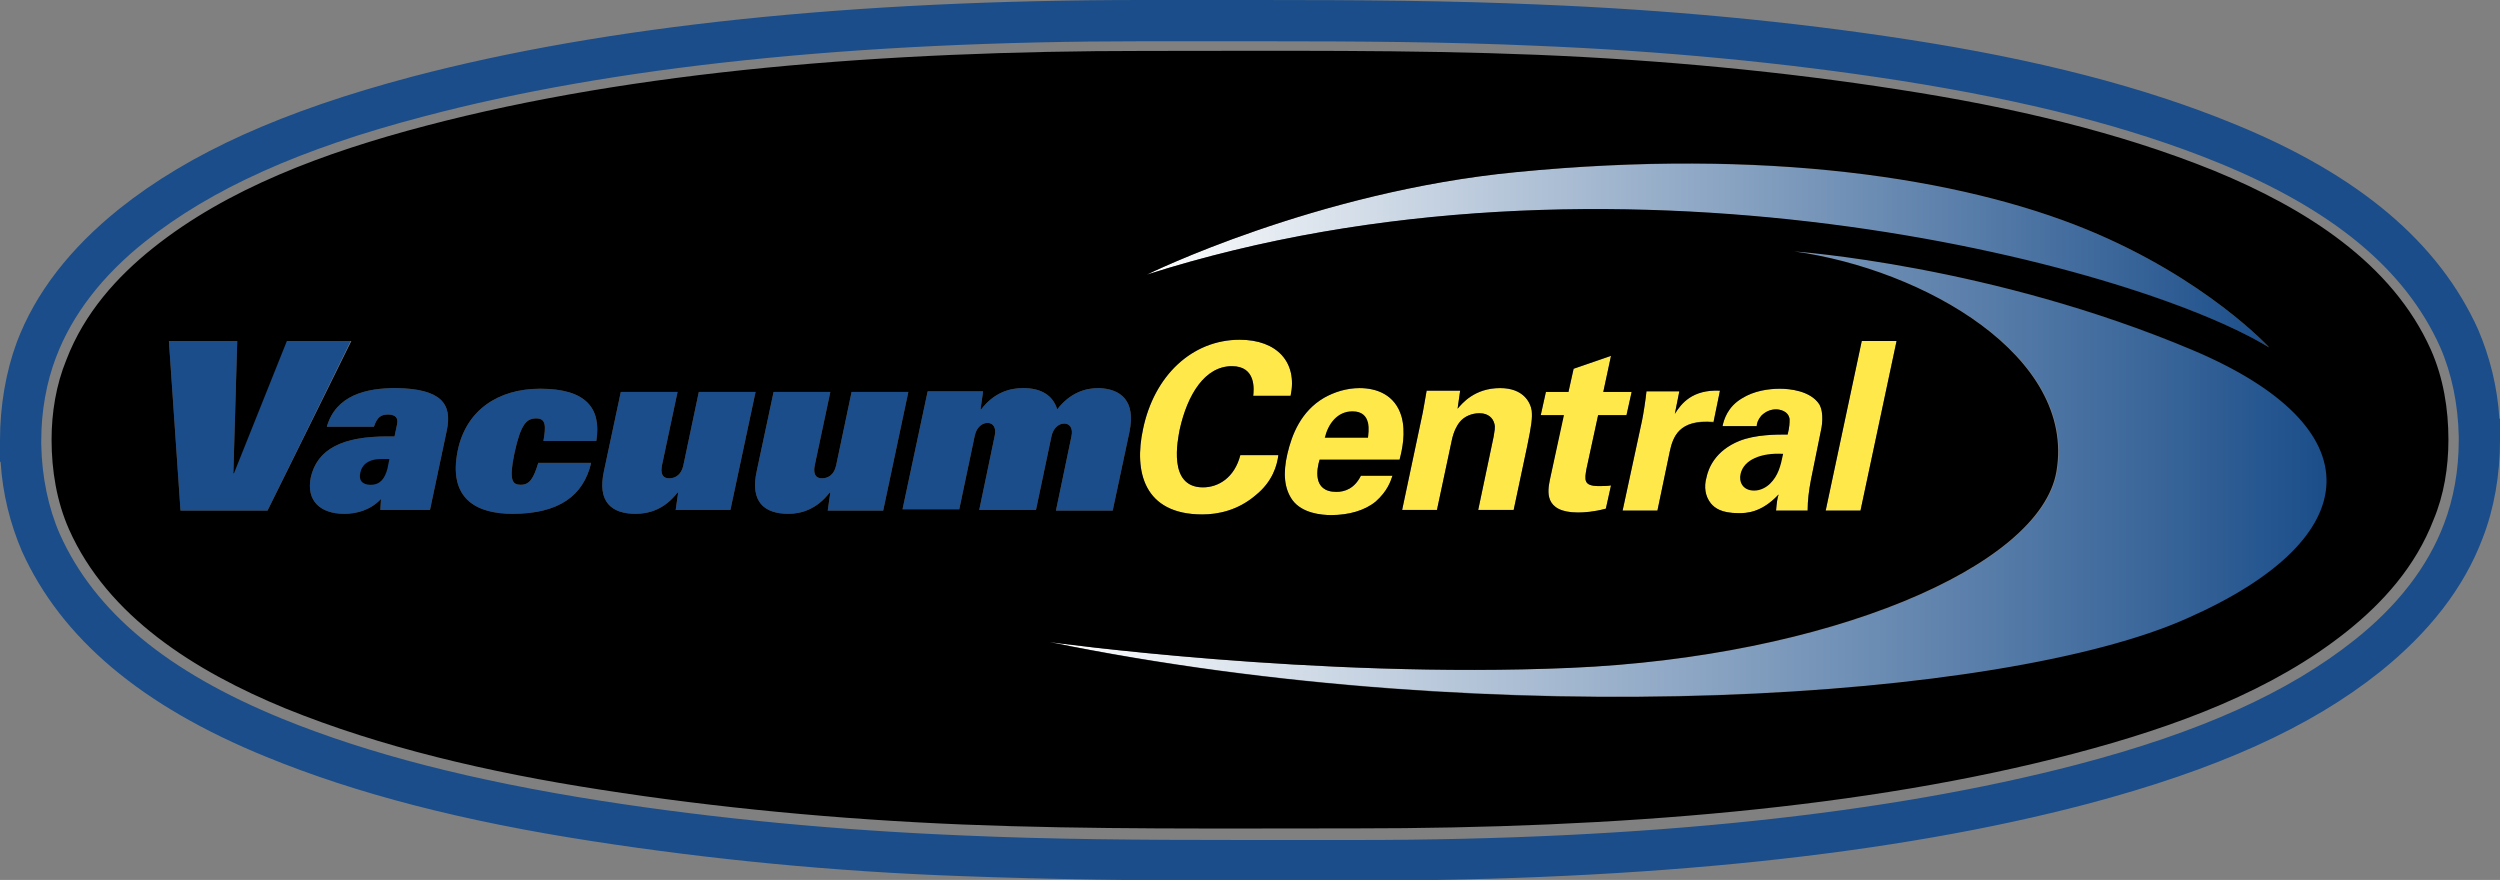 <?xml version="1.0" encoding="utf-8"?>
<!-- Generator: Adobe Illustrator 19.1.0, SVG Export Plug-In . SVG Version: 6.00 Build 0)  -->
<svg version="1.1" id="Layer_1" xmlns="http://www.w3.org/2000/svg" xmlns:xlink="http://www.w3.org/1999/xlink" x="0px" y="0px"
	 viewBox="0 0 387.8 136.5" style="enable-background:new 0 0 387.8 136.5;" xml:space="preserve">
<rect x="0" y="0" width="387.8" height="136.5" fill="#808080" stroke="none"/>
<style type="text/css">
	.st0{clip-path:url(#SVGID_2_);fill:url(#SVGID_3_);}
	.st1{clip-path:url(#SVGID_5_);fill:url(#SVGID_6_);}
	.st2{fill-rule:evenodd;clip-rule:evenodd;fill:#FFE84A;}
	.st3{fill-rule:evenodd;clip-rule:evenodd;fill:#1A4D89;}
	.st4{fill-rule:evenodd;clip-rule:evenodd;}
	.st5{fill:#1A4D89;}
</style>
<g>
	<g>
		<defs>
			<path id="SVGID_1_" d="M319.1,73.1c-2.5,15-35.8,28.8-75.4,30.5c-39.7,1.7-80.8-4-80.8-4c69.2,14.1,148.2,8.9,176.6-3.6
				c28.4-12.6,29.1-29.8,0.8-41.7C308.9,41.1,278.4,39,278.4,39C298.6,41.8,322.1,55.3,319.1,73.1"/>
		</defs>
		<clipPath id="SVGID_2_">
			<use xlink:href="#SVGID_1_"  style="overflow:visible;"/>
		</clipPath>
		
			<linearGradient id="SVGID_3_" gradientUnits="userSpaceOnUse" x1="-202.124" y1="383.986" x2="-201.124" y2="383.986" gradientTransform="matrix(198.193 0 0 -198.193 40222.375 76179.555)">
			<stop  offset="0" style="stop-color:#FFFFFF"/>
			<stop  offset="1" style="stop-color:#1A4D89"/>
		</linearGradient>
		<rect x="162.8" y="39" class="st0" width="205.6" height="74.7"/>
	</g>
	<g>
		<defs>
			<path id="SVGID_4_" d="M235.2,26.7c-31.1,3-57.3,15.9-57.3,15.9c71.7-22.9,152.6-1.7,174.1,11.3c0,0-9.8-10.7-28.3-18.3
				c-14.8-6.1-35.9-10.2-62-10.2C253.4,25.4,244.5,25.8,235.2,26.7"/>
		</defs>
		<clipPath id="SVGID_5_">
			<use xlink:href="#SVGID_4_"  style="overflow:visible;"/>
		</clipPath>
		
			<linearGradient id="SVGID_6_" gradientUnits="userSpaceOnUse" x1="-202.124" y1="384.016" x2="-201.124" y2="384.016" gradientTransform="matrix(174.103 0 0 -174.103 35368.359 66895.195)">
			<stop  offset="0" style="stop-color:#FFFFFF"/>
			<stop  offset="1" style="stop-color:#1A4D89"/>
		</linearGradient>
		<rect x="177.9" y="19.7" class="st1" width="174.1" height="34.2"/>
	</g>
	<g>
		<path class="st2" d="M194.8,76.8c-2.8,2.4-5.9,3-8.3,3c-9.1,0-10.6-6.7-9.2-13.2c1.7-8.3,7.6-13.9,15-13.9c5.8,0,9,3.5,7.9,8.7
			h-5.8c0.1-0.9,0.5-4.6-3.3-4.6c-4.2,0-6.9,4.4-8.1,9.8c-0.3,1.6-1.9,9,3.6,9c2.4,0,4.9-1.5,5.8-5h5.9
			C198.1,72.2,197.4,74.7,194.8,76.8"/>
		<path class="st2" d="M207.3,76.3c1.3,0,2.8-0.5,3.8-2.5h4.9c-0.3,0.9-0.8,2.4-2.6,4c-1.7,1.4-4.2,2.1-6.9,2.1
			c-1.6,0-4.5-0.3-6-2.3c-1.3-1.8-1.5-4.2-0.8-7.2c0.7-3,2.1-6.6,5.7-8.7c1.6-0.9,3.5-1.5,5.5-1.5c2.6,0,5.5,1,6.5,4.4
			c0.7,2.5,0.1,5.2-0.3,6.7h-12.4C204.3,72.6,203.5,76.3,207.3,76.3"/>
		<path class="st2" d="M236.9,69.2l-2.1,9.9h-5.5l2.4-11.4c0.1-0.8,0.3-1.4,0.1-2c-0.2-0.8-0.9-1.6-2.3-1.6c-1.2,0-2.4,0.5-3.1,1.4
			c-0.4,0.5-0.9,1.4-1.2,2.8l-2.3,10.8h-5.4l3.2-15.1c0-0.1,0.4-2.1,0.6-3.4h5.2l-0.4,2.8c0.7-0.8,2.6-3.2,6.6-3.2
			c3.6,0,4.7,2.2,4.9,3.5C237.7,64.9,237.6,65.8,236.9,69.2"/>
		<path class="st2" d="M249.1,78.9c-1.8,0.5-3.4,0.6-4.3,0.6c-5.4,0-4.7-3.4-4.4-5l2.1-10.1H239l0.8-3.6h3.5l0.8-3.6l5.8-2l-1.2,5.6
			h4.4l-0.8,3.6h-4.4l-1.8,8.3c-0.3,1.7-0.5,2.7,1.9,2.7c0.8,0,1.2,0,1.9-0.1L249.1,78.9z"/>
		<path class="st2" d="M259,70.1l-1.9,9.1h-5.4l3-13.9c0.2-0.9,0.6-3.5,0.7-4.6h5.1l-0.7,3.5c1-1.6,2.7-3.8,7-3.6l-1,4.8
			C260.4,65,259.5,67.8,259,70.1"/>
		<path class="st2" d="M282.4,67.1l-1.5,7.4c-0.3,1.6-0.5,3.1-0.5,4.7h-4.9c0.1-1.1,0.2-2,0.4-2.5c-2.7,2.9-5.1,2.9-6.2,2.9
			c-2.7,0-3.7-0.8-4.3-1.5c-0.9-1.1-1.1-2.6-0.7-4c0.3-1.5,1.4-4.2,5.1-5.7c2.5-1,5.7-1,7.5-1c0.3-1.2,0.3-1.8,0.3-2.4
			c-0.2-1.3-1.6-1.5-2.1-1.5c-0.8,0-1.6,0.3-2.3,1c-0.5,0.6-0.7,1.2-0.7,1.6h-5.3c0.2-1,0.8-3,3-4.3c1.9-1.2,4.2-1.5,5.9-1.5
			c1.5,0,4.7,0.3,6.1,2.4C283,64.1,282.6,66.3,282.4,67.1"/>
		<polygon class="st2" points="288.6,79.2 283.2,79.2 288.8,52.8 294.2,52.8 		"/>
		<polygon class="st3" points="41.5,79.2 28,79.2 26.2,52.9 36.8,52.9 36.2,73.4 36.2,73.4 44.4,52.9 54.4,52.9 		"/>
		<path class="st3" d="M69.3,66.8l-2.6,12.3h-7.7l0.1-1.7c-1.6,1.7-3.7,2.3-5.7,2.3c-3.7,0-5.9-2-5.2-5.6c1-4.5,5-6.4,11.9-6.4h1.1
			l0.4-1.9c0.2-0.9-0.2-1.5-1.4-1.5c-1.1,0-1.7,0.4-2.2,1.9h-7.3c1.4-4.9,6.1-6,10.7-6C68.4,60.3,70.2,62.6,69.3,66.8"/>
		<path class="st3" d="M92.5,68.4h-8.2c0.4-2.3,0.4-3.5-1.1-3.5c-1.5,0-2.4,0.8-3.4,5.4c-0.9,4.3-0.3,4.9,1,4.9c1.4,0,2-1.1,2.7-3.4
			h8.2c-1.2,5.1-5,7.9-12.2,7.9c-5.7,0-10-2.4-8.5-9.8c1.3-6.3,6.3-9.6,12.8-9.6C91,60.3,93.3,63.4,92.5,68.4"/>
		<path class="st3" d="M104.8,79.2l0.4-2.8h-0.1c-2,2.6-4.4,3.3-6.5,3.3c-3.7,0-6-1.8-4.9-6.7l2.6-12.2h8.8l-2.4,11.3
			c-0.3,1.4,0.1,2.1,1.1,2.1c1,0,1.9-0.6,2.2-2l2.4-11.4h8.8l-3.9,18.3H104.8z"/>
		<path class="st3" d="M128.4,79.2l0.4-2.8h-0.1c-2,2.6-4.4,3.3-6.4,3.3c-3.7,0-6-1.8-4.9-6.7l2.6-12.2h8.8l-2.4,11.3
			c-0.3,1.4,0.1,2.1,1.1,2.1c1,0,1.9-0.6,2.2-2l2.4-11.4h8.8L137,79.2H128.4z"/>
		<path class="st3" d="M175.2,67l-2.6,12.2h-8.8l2.4-11.5c0.3-1.3-0.3-2-1.1-2c-0.8,0-1.7,0.6-2,2l-2.4,11.4h-8.8l2.4-11.5
			c0.3-1.3-0.3-2-1.1-2c-0.8,0-1.7,0.6-2,2l-2.4,11.4h-8.8l3.9-18.3h8.6l-0.4,2.8h0.1c2-2.6,4.4-3.3,6.5-3.3c2.8,0,4.6,1.1,5.3,3.3
			c2-2.6,4.4-3.3,6.4-3.3C173.9,60.3,176.2,62.2,175.2,67"/>
		<path class="st4" d="M209.8,63.8c-2.4,0-3.8,2-4.3,4.1h6.7C212.3,67.1,212.9,63.8,209.8,63.8"/>
		<path class="st4" d="M55.9,73.3c-0.3,1.2,0.3,1.9,1.6,1.9c1.5,0,2.2-1,2.6-2.5l0.3-1.5h-1.2C56.9,71.2,56.1,72.3,55.9,73.3"/>
		<path class="st4" d="M270,73.5c-0.3,1.2,0.3,2.6,2.1,2.6c1,0,1.9-0.5,2.5-1.1c1.2-1.2,1.6-2.6,2-4.6
			C273.2,70.2,270.5,71.3,270,73.5"/>
		<path class="st4" d="M379.8,68.2c0-4.8-0.8-9.6-2.7-13.9c-6-13.5-19.5-22-33.6-27.8c-14.8-6-31.4-9.9-48.9-12.6
			c-17.9-2.8-36.8-4.6-56.2-5.4c-19.9-0.8-40-0.6-60.9-0.6c-40.4,0-79.1,3.1-111.4,11.6c-16,4.2-30.9,9.8-42.4,19
			c-5.5,4.4-10.6,10-13.4,17.3C8.7,59.7,8,64,8,68.2h0c0,4.8,0.8,9.6,2.7,13.9c6,13.5,19.5,22,33.6,27.8c14.8,6,31.4,9.9,48.9,12.6
			c17.9,2.8,36.8,4.6,56.2,5.4c19.9,0.8,40,0.6,60.9,0.6c40.4,0,79.1-3.1,111.4-11.6c16-4.2,30.9-9.8,42.4-19
			c5.5-4.4,10.6-10,13.4-17.3C379.1,76.8,379.8,72.5,379.8,68.2L379.8,68.2z M162.8,99.6c0,0,41.2,5.7,80.8,4
			c39.7-1.7,72.9-15.6,75.4-30.5c3-17.8-20.5-31.3-40.7-34.1c0,0,30.5,2.1,61.8,15.3c28.2,11.9,27.5,29.1-0.8,41.6
			C311,108.6,232.1,113.8,162.8,99.6 M352,53.9c-21.5-13.1-102.4-34.2-174.1-11.3c0,0,26.2-12.9,57.3-15.9c38.6-3.8,69,0.9,88.5,8.9
			C342.2,43.2,352,53.9,352,53.9 M41.5,79.2H28l-1.8-26.3h10.6l-0.6,20.5h0.1l8.2-20.5h10L41.5,79.2z M69.3,66.8l-2.6,12.3h-7.7
			l0.1-1.7c-1.6,1.7-3.7,2.3-5.7,2.3c-3.7,0-5.9-2-5.2-5.6c1-4.5,5-6.4,11.9-6.4h1.1l0.4-1.9c0.2-0.9-0.2-1.5-1.4-1.5
			c-1.1,0-1.7,0.4-2.2,1.9h-7.3c1.4-4.9,6.1-6,10.7-6C68.4,60.3,70.2,62.6,69.3,66.8 M92.5,68.4h-8.2c0.4-2.3,0.4-3.5-1.1-3.5
			c-1.5,0-2.4,0.8-3.4,5.4c-0.9,4.3-0.3,4.9,1,4.9c1.4,0,2-1.1,2.7-3.4h8.2c-1.2,5.1-5,7.9-12.2,7.9c-5.7,0-10-2.4-8.5-9.8
			c1.3-6.3,6.3-9.6,12.8-9.6C91,60.3,93.3,63.4,92.5,68.4 M104.8,79.2l0.4-2.8h-0.1c-2,2.6-4.4,3.3-6.5,3.3c-3.7,0-6-1.8-4.9-6.7
			l2.6-12.2h8.8l-2.4,11.3c-0.3,1.4,0.1,2.1,1.1,2.1c1,0,1.9-0.6,2.2-2l2.4-11.4h8.8l-3.9,18.3H104.8z M128.4,79.2l0.4-2.8h-0.1
			c-2,2.6-4.4,3.3-6.4,3.3c-3.7,0-6-1.8-4.9-6.7l2.6-12.2h8.8l-2.4,11.3c-0.3,1.4,0.1,2.1,1.1,2.1c1,0,1.9-0.6,2.2-2l2.4-11.4h8.8
			L137,79.2H128.4z M175.2,67l-2.6,12.2h-8.8l2.4-11.5c0.3-1.3-0.3-2-1.1-2c-0.8,0-1.7,0.6-2,2l-2.4,11.4h-8.8l2.4-11.5
			c0.3-1.3-0.3-2-1.1-2c-0.8,0-1.7,0.6-2,2l-2.4,11.4h-8.8l3.9-18.3h8.6l-0.4,2.8h0.1c2-2.6,4.4-3.3,6.5-3.3c2.8,0,4.6,1.1,5.3,3.3
			c2-2.6,4.4-3.3,6.4-3.3C173.9,60.3,176.2,62.2,175.2,67 M194.8,76.8c-2.8,2.4-5.9,3-8.3,3c-9.1,0-10.6-6.7-9.2-13.2
			c1.7-8.3,7.6-13.9,15-13.9c5.8,0,9,3.5,7.9,8.7h-5.8c0.1-0.9,0.5-4.6-3.3-4.6c-4.2,0-6.9,4.4-8.1,9.8c-0.3,1.6-1.9,9,3.6,9
			c2.4,0,4.9-1.5,5.8-5h5.9C198.1,72.2,197.4,74.7,194.8,76.8 M207.3,76.3c1.3,0,2.8-0.5,3.8-2.5h4.9c-0.3,0.9-0.8,2.4-2.6,4
			c-1.7,1.4-4.2,2.1-6.9,2.1c-1.6,0-4.5-0.3-6-2.3c-1.3-1.8-1.5-4.2-0.8-7.2c0.7-3,2.1-6.6,5.7-8.7c1.6-0.9,3.5-1.5,5.5-1.5
			c2.6,0,5.5,1,6.5,4.4c0.7,2.5,0.1,5.2-0.3,6.7h-12.4C204.3,72.6,203.5,76.3,207.3,76.3 M236.9,69.2l-2.1,9.9h-5.5l2.4-11.4
			c0.1-0.8,0.3-1.4,0.1-2c-0.2-0.8-0.9-1.6-2.3-1.6c-1.2,0-2.4,0.5-3.1,1.4c-0.4,0.5-0.9,1.4-1.2,2.8l-2.3,10.8h-5.4l3.2-15.1
			c0-0.1,0.4-2.1,0.6-3.4h5.2l-0.4,2.8c0.7-0.8,2.6-3.2,6.6-3.2c3.6,0,4.7,2.2,4.9,3.5C237.7,64.9,237.6,65.8,236.9,69.2
			 M249.1,78.9c-1.8,0.5-3.4,0.6-4.3,0.6c-5.4,0-4.7-3.4-4.4-5l2.2-10.1H239l0.8-3.6h3.5l0.8-3.6l5.8-2l-1.2,5.6h4.4l-0.8,3.6h-4.4
			l-1.8,8.3c-0.3,1.7-0.5,2.7,1.9,2.7c0.8,0,1.2,0,1.9-0.1L249.1,78.9z M259,70.1l-1.9,9.1h-5.4l3-13.9c0.2-0.9,0.6-3.5,0.7-4.6h5.1
			l-0.7,3.5c1-1.6,2.7-3.8,7-3.6l-1,4.9C260.4,65,259.5,67.8,259,70.1 M282.4,67.1l-1.5,7.4c-0.3,1.6-0.5,3.1-0.5,4.7h-4.9
			c0.1-1.1,0.2-2,0.4-2.5c-2.7,2.9-5.1,2.9-6.2,2.9c-2.7,0-3.7-0.8-4.3-1.5c-0.9-1.1-1.1-2.6-0.7-4c0.3-1.5,1.4-4.2,5.1-5.7
			c2.5-1,5.7-1,7.5-1c0.3-1.2,0.3-1.8,0.3-2.4c-0.2-1.3-1.6-1.5-2.1-1.5c-0.8,0-1.6,0.3-2.3,1c-0.5,0.6-0.7,1.2-0.7,1.6h-5.3
			c0.2-1,0.8-3,3-4.3c1.9-1.2,4.2-1.5,5.9-1.5c1.5,0,4.7,0.3,6.1,2.4C283,64.1,282.6,66.3,282.4,67.1 M288.6,79.2h-5.4l5.6-26.3h5.4
			L288.6,79.2z"/>
		<path class="st5" d="M195,6.4c16.2,0,29.8,0.1,43.3,0.7c19.5,0.8,38.5,2.6,56.4,5.4c19.7,3.1,35.8,7.2,49.3,12.7
			c17.9,7.3,29.1,16.6,34.5,28.6c1.8,4.1,2.8,8.9,2.9,13.9l0,0v0.7c0,4.5-0.8,9-2.3,12.9c-2.5,6.6-7.2,12.7-13.9,18
			c-10.2,8.1-23.9,14.3-43,19.3c-29.5,7.7-67.1,11.7-111.8,11.7c-3,0-6,0-8.9,0c-2.9,0-5.8,0-8.7,0c-16.2,0-29.8-0.1-43.3-0.7
			c-19.5-0.8-38.5-2.6-56.4-5.4c-19.7-3.1-35.8-7.2-49.3-12.7c-17.9-7.3-29.1-16.6-34.5-28.6c-1.8-4.1-2.8-8.9-2.9-13.9l0,0v-0.7
			c0-4.5,0.8-9,2.3-12.9c2.5-6.6,7.2-12.7,13.9-18c10.2-8.1,23.9-14.3,43-19.3C95,10.3,132.6,6.4,177.3,6.4c3,0,6,0,8.9,0
			C189.2,6.4,192.1,6.4,195,6.4 M195,0c-2.9,0-5.8,0-8.8,0c-3,0-5.9,0-8.9,0C132.1,0,93.9,4,63.9,11.9c-20,5.3-34.5,11.8-45.4,20.5
			c-7.6,6.1-13,13-15.9,20.7C0.9,57.7,0,63,0,68.3l0,0.7l0,2.6l0.1,0.1c0.3,4.9,1.5,9.6,3.3,13.8c6.1,13.5,18.5,24,37.9,31.9
			c13.9,5.7,30.5,10,50.7,13.1c18.1,2.8,37.3,4.7,57.1,5.4c13.6,0.5,27.3,0.7,43.6,0.7c2.9,0,5.8,0,8.8,0c3,0,5.9,0,8.9,0
			c45.3,0,83.4-4,113.4-11.9c20-5.3,34.5-11.8,45.4-20.5c7.6-6.1,13-13,15.9-20.7c1.8-4.6,2.7-9.9,2.7-15.2v-0.7V65l-0.1-0.1
			c-0.3-4.9-1.5-9.6-3.3-13.8c-6.1-13.5-18.5-24-37.9-31.9c-13.9-5.7-30.5-10-50.7-13.1c-18.1-2.8-37.3-4.6-57.1-5.4
			C225,0.1,211.3,0,195,0"/>
	</g>
</g>
</svg>
